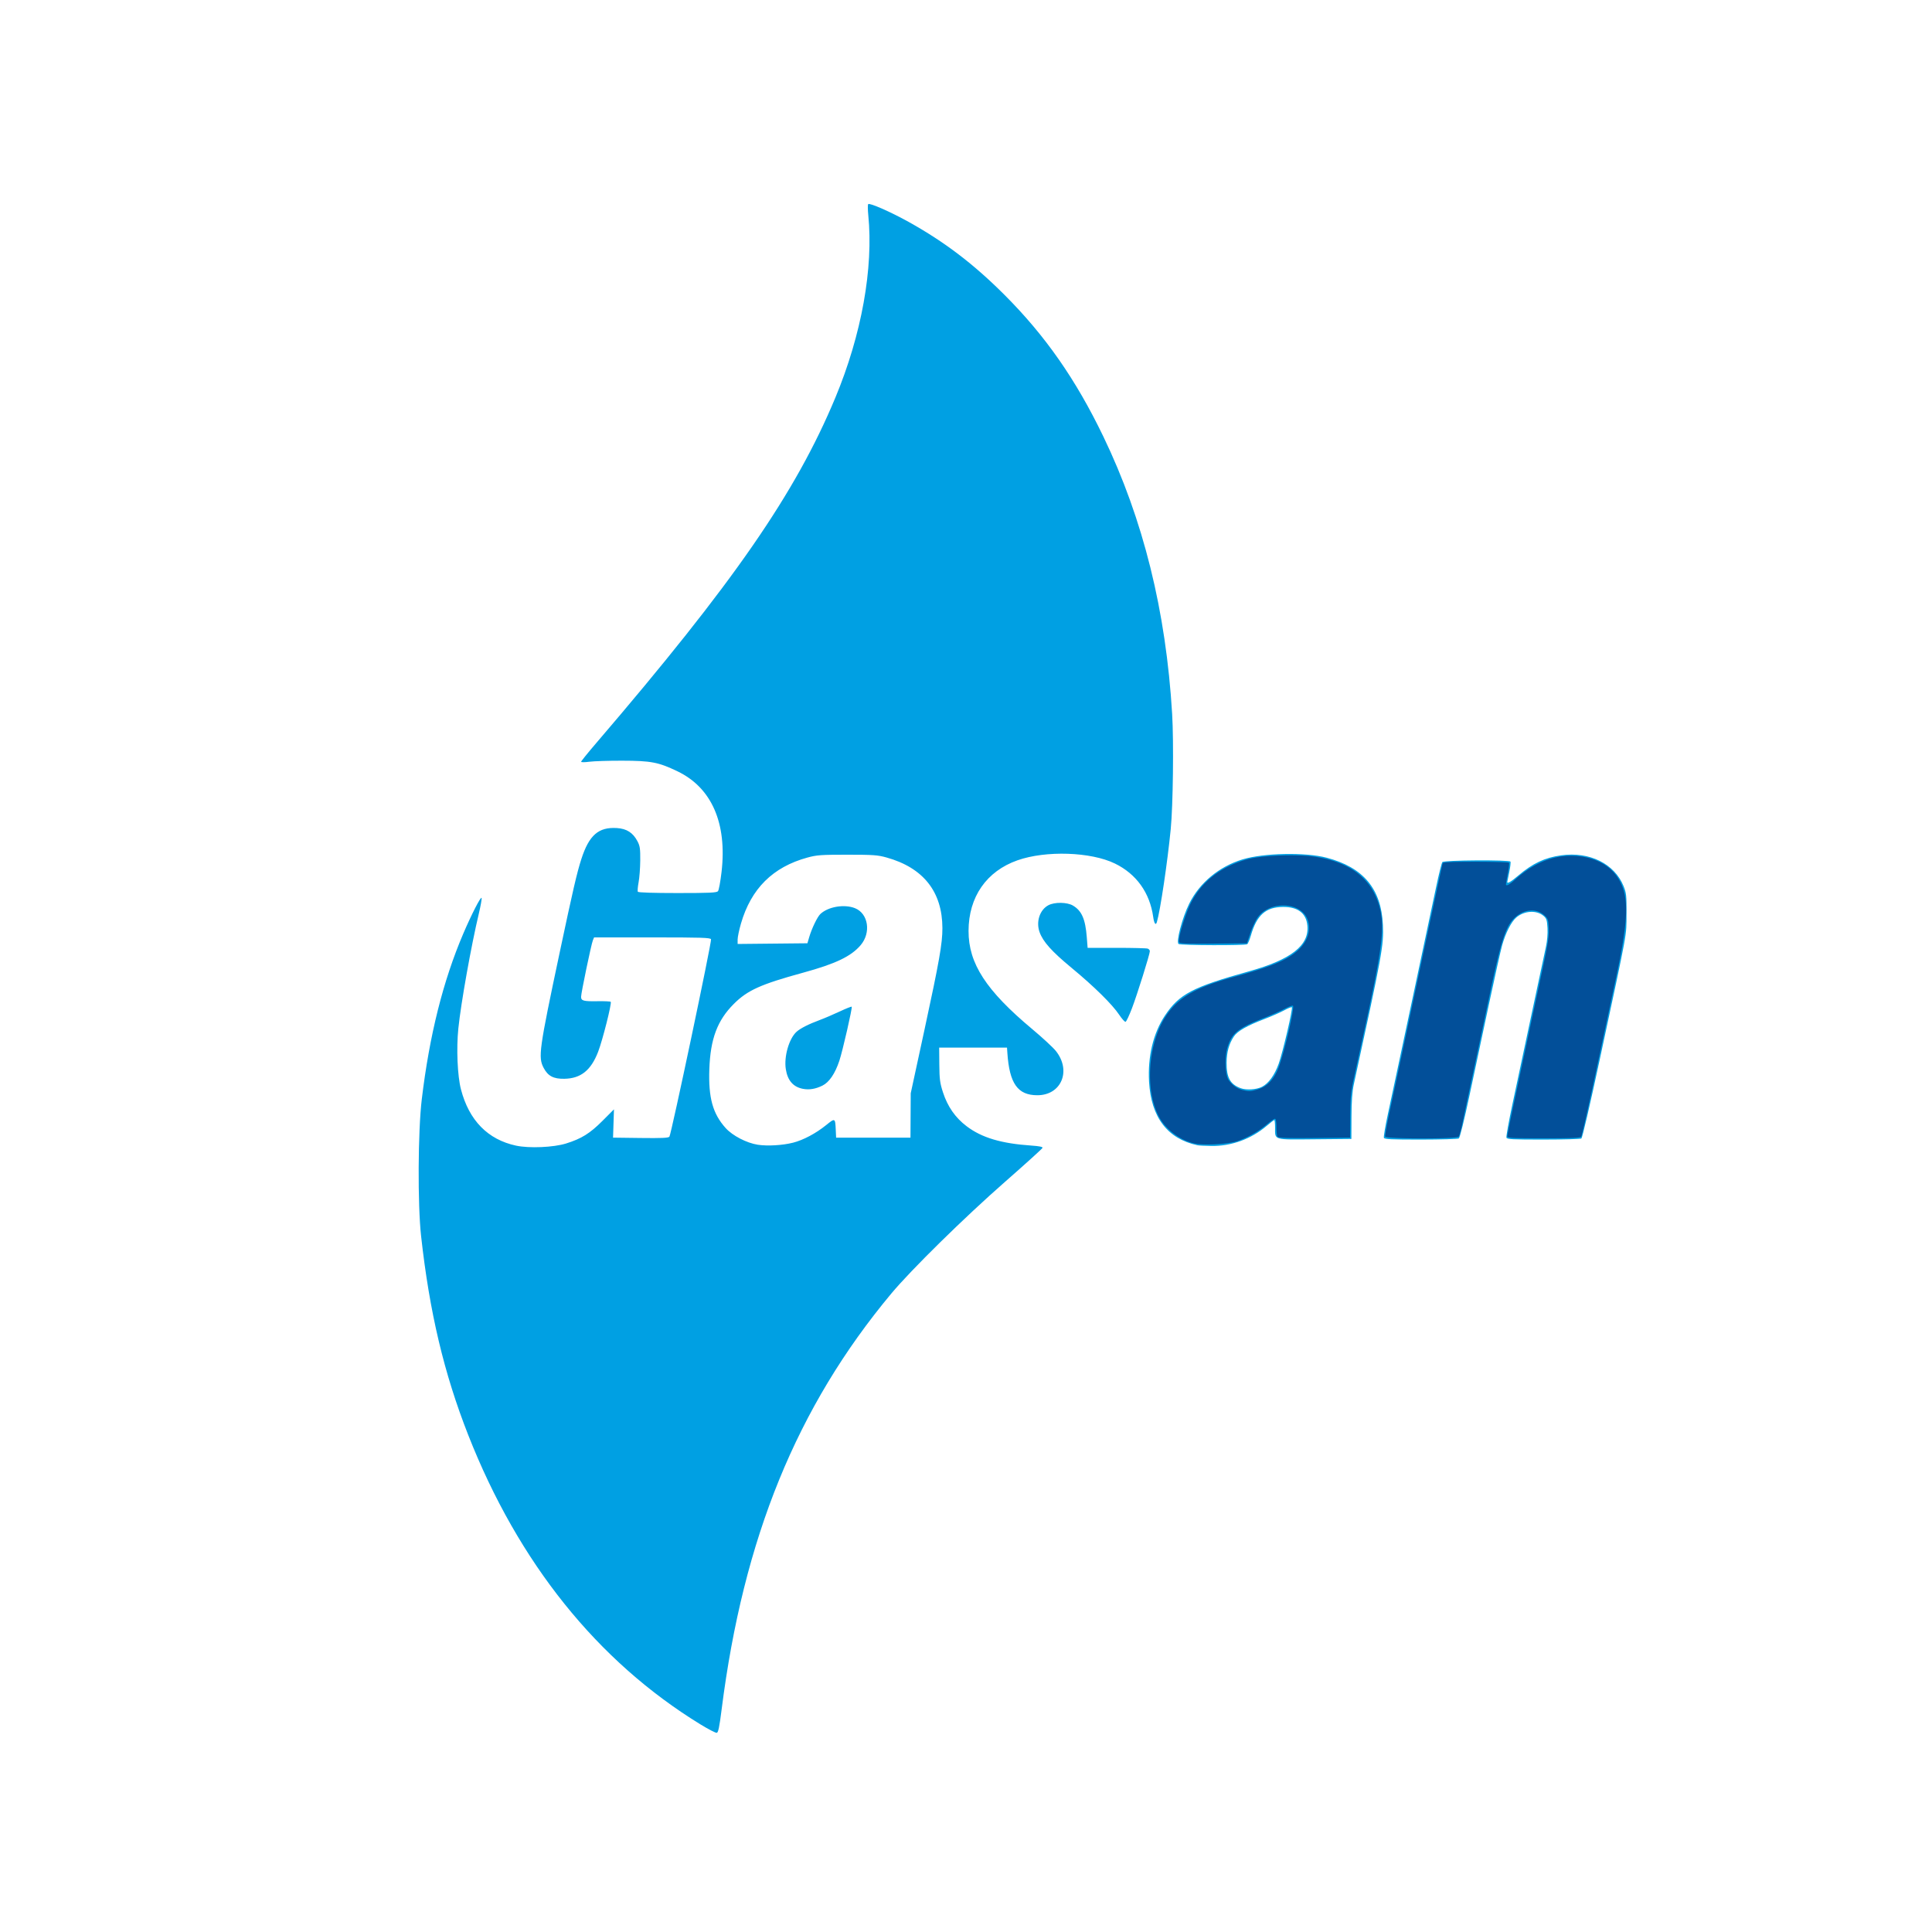 <?xml version="1.0" encoding="UTF-8" standalone="no"?>
<svg
   xmlns:dc="http://purl.org/dc/elements/1.1/"
   xmlns:cc="http://creativecommons.org/ns#"
   xmlns:rdf="http://www.w3.org/1999/02/22-rdf-syntax-ns#"
   xmlns:svg="http://www.w3.org/2000/svg"
   xmlns="http://www.w3.org/2000/svg"
   xmlns:sodipodi="http://sodipodi.sourceforge.net/DTD/sodipodi-0.dtd"
   xmlns:inkscape="http://www.inkscape.org/namespaces/inkscape"
   inkscape:version="1.0 (4035a4fb49, 2020-05-01)"
   sodipodi:docname="gasan.svg"
   height="100"
   width="100"
   id="svg2"
   version="1.1">
  <defs
     id="defs72" />
  <sodipodi:namedview
     inkscape:current-layer="svg2"
     inkscape:window-maximized="0"
     inkscape:window-y="33"
     inkscape:window-x="0"
     inkscape:cy="6.7917087"
     inkscape:cx="-5.7270946"
     inkscape:zoom="2.4464998"
     showgrid="false"
     id="namedview70"
     inkscape:window-height="734"
     inkscape:window-width="1364"
     inkscape:pageshadow="2"
     inkscape:pageopacity="0"
     guidetolerance="10"
     gridtolerance="10"
     objecttolerance="10"
     borderopacity="1"
     bordercolor="#666666"
     pagecolor="#ffffff" />
  <g
     stroke-width="0.191"
     transform="matrix(0.211,0,0,0.211,21.637,10.371)"
     id="g4505">
    <path
       style="stroke-width:0.114"
       fill="#00a0e3"
       id="path4509"
       d="M 69.267,373.847 C 43.999,358.35 24.634,334.219 12.32,302.88 6.37,287.737 2.83,272.804 0.754,254.08 -0.11,246.288 -0.021,228.35 0.922,220.495 2.805,204.805 6.14,191.49 11.089,179.903 c 2.028,-4.75 4.343,-9.258 4.507,-8.78 0.076,0.22 -0.23,1.948 -0.68,3.84 -1.888,7.931 -4.388,21.955 -5.029,28.202 -0.503,4.912 -0.213,11.623 0.645,14.915 1.987,7.623 6.599,12.327 13.538,13.807 3.211,0.686 9.172,0.426 12.25,-0.532 3.763,-1.172 5.85,-2.468 8.913,-5.538 l 2.833,-2.84 -0.113,3.472 -0.113,3.471 6.756,0.086 c 5.164,0.066 6.83,-0.009 7.07,-0.32 0.452,-0.583 10.423,-47.872 10.211,-48.425 -0.15,-0.392 -2.313,-0.461 -14.434,-0.461 H 43.186 l -0.298,0.72 C 42.496,182.467 40,194.435 40,195.368 c 0,0.987 0.59,1.144 4.072,1.085 1.648,-0.028 3.087,0.04 3.197,0.149 0.305,0.305 -1.99,9.406 -3.094,12.27 -1.756,4.552 -4.247,6.54 -8.284,6.61 -2.654,0.047 -4.015,-0.666 -5.067,-2.656 -1.39,-2.628 -1.142,-4.413 3.93,-28.346 3.241,-15.29 4.226,-19.54 5.304,-22.88 1.9,-5.89 4.215,-7.91 8.735,-7.623 2.396,0.153 3.934,1.142 5.039,3.242 0.605,1.15 0.702,1.822 0.679,4.701 -0.015,1.848 -0.197,4.263 -0.405,5.366 -0.207,1.103 -0.289,2.147 -0.182,2.32 0.12,0.194 3.841,0.314 9.736,0.314 7.899,0 9.607,-0.08 9.923,-0.46 0.21,-0.252 0.602,-2.376 0.873,-4.72 1.382,-11.972 -2.428,-20.664 -10.82,-24.687 -4.675,-2.24 -6.462,-2.583 -13.556,-2.6 -3.344,-0.007 -6.98,0.11 -8.08,0.258 -1.1,0.15 -1.996,0.15 -1.991,0 0.005,-0.149 1.675,-2.215 3.712,-4.591 33.637,-39.24 48.87,-61.245 58.658,-84.738 6.427,-15.428 9.372,-31.777 8.068,-44.791 -0.128,-1.281 -0.142,-2.478 -0.03,-2.66 0.257,-0.414 5.514,1.89 9.98,4.378 8.779,4.886 15.92,10.325 23.463,17.87 10.014,10.017 17.505,20.75 24.247,34.741 9.8,20.335 15.375,42.814 16.884,68.071 0.41,6.866 0.218,22.485 -0.348,28.249 -0.806,8.21 -2.564,20 -3.4,22.805 -0.275,0.918 -0.674,0.351 -0.903,-1.281 -0.83,-5.926 -4.13,-10.524 -9.39,-13.084 -5.898,-2.87 -16.938,-3.238 -23.89,-0.794 -7.623,2.68 -12,8.993 -12.015,17.327 -0.014,7.98 4.286,14.608 15.625,24.086 2.525,2.11 5.143,4.535 5.817,5.388 3.834,4.851 1.312,10.833 -4.567,10.833 -4.817,0 -6.847,-2.871 -7.354,-10.4 l -0.086,-1.28 h -16.64 l 0.036,4.16 c 0.031,3.58 0.155,4.527 0.894,6.8 1.143,3.52 3.028,6.221 5.805,8.324 3.726,2.82 8.492,4.241 15.922,4.745 1.917,0.13 2.778,0.31 2.696,0.561 -0.066,0.204 -4.213,3.958 -9.216,8.343 -9.915,8.69 -23.015,21.56 -27.874,27.387 -23.18,27.794 -36.303,59.967 -41.635,102.076 -0.548,4.328 -0.817,5.616 -1.188,5.687 -0.264,0.05 -2.07,-0.884 -4.013,-2.076 z M 92,231.157 c 2.512,-0.643 5.604,-2.284 8.088,-4.294 2.225,-1.8 2.25,-1.79 2.384,1.137 l 0.088,1.92 h 18.24 l 0.032,-5.44 0.031,-5.44 3.393,-15.68 c 3.616,-16.717 4.387,-21.091 4.378,-24.841 -0.02,-8.925 -4.68,-14.81 -13.716,-17.325 -2.153,-0.6 -3.281,-0.679 -9.638,-0.679 -6.415,0 -7.48,0.076 -9.76,0.7 -8.488,2.324 -13.817,7.617 -16.303,16.197 -0.45,1.55 -0.817,3.31 -0.817,3.909 v 1.09 l 8.56,-0.086 8.56,-0.085 0.42,-1.44 c 0.63,-2.163 2.012,-5.039 2.758,-5.74 1.926,-1.807 5.884,-2.47 8.5,-1.424 3.277,1.312 3.988,6.023 1.37,9.082 -2.355,2.751 -6.137,4.557 -14.113,6.74 -10.395,2.845 -13.639,4.308 -16.995,7.664 -4.04,4.04 -5.737,8.566 -5.999,15.998 -0.247,7.019 0.835,10.924 4,14.446 1.688,1.877 5.16,3.678 7.899,4.098 2.367,0.363 6.09,0.144 8.64,-0.508 z m 2.4,-13.213 c -2.38,-0.468 -3.743,-2.042 -4.18,-4.824 -0.483,-3.076 0.781,-7.483 2.628,-9.164 0.933,-0.849 2.947,-1.87 5.69,-2.888 1.156,-0.428 3.362,-1.372 4.902,-2.096 1.54,-0.725 2.866,-1.252 2.947,-1.171 0.204,0.203 -2.233,10.854 -3.033,13.257 -1.056,3.173 -2.492,5.281 -4.154,6.1 -1.699,0.836 -3.254,1.09 -4.8,0.786 z m 96.8,13.844 c -7.367,-1.586 -11.375,-6.844 -11.876,-15.58 -0.354,-6.163 1.028,-11.924 3.894,-16.236 3.501,-5.266 6.75,-6.975 20.622,-10.848 10.352,-2.89 14.792,-6.368 14.326,-11.222 -0.292,-3.042 -2.352,-4.61 -6.006,-4.57 -4.222,0.044 -6.407,1.99 -7.853,6.998 -0.304,1.05 -0.713,2.016 -0.91,2.145 -0.52,0.342 -16.272,0.289 -16.819,-0.057 -0.695,-0.44 0.868,-6.396 2.596,-9.893 2.527,-5.113 7.336,-9.109 13.066,-10.856 5.205,-1.588 15.41,-1.796 20.64,-0.422 9.024,2.371 13.417,7.622 13.814,16.513 0.222,4.973 -0.136,6.93 -7.129,39.04 -0.4,1.836 -0.564,4.098 -0.581,8 l -0.024,5.44 -8.96,0.085 c -10.287,0.098 -9.76,0.253 -9.76,-2.866 0,-1.022 -0.085,-1.859 -0.189,-1.859 -0.104,0 -0.932,0.633 -1.84,1.406 -3.827,3.258 -8.679,5.024 -13.622,4.957 -1.512,-0.02 -3.037,-0.1 -3.389,-0.175 z m 15.834,-14.345 c 1.618,-0.837 3.074,-2.846 4.083,-5.634 1.015,-2.805 3.531,-13.587 3.239,-13.88 -0.092,-0.091 -0.947,0.256 -1.901,0.773 -0.954,0.516 -3.092,1.456 -4.75,2.089 -4.37,1.667 -6.7,2.995 -7.571,4.314 -1.206,1.827 -1.764,3.84 -1.783,6.426 -0.026,3.667 0.881,5.305 3.468,6.261 1.385,0.512 3.871,0.346 5.215,-0.349 z m 29.897,12.517 c -0.093,-0.242 0.337,-2.798 0.955,-5.68 0.618,-2.882 1.843,-8.624 2.722,-12.76 l 3.215,-15.12 c 2.13,-10.008 4.49,-21.148 5.949,-28.08 0.648,-3.08 1.325,-5.78 1.503,-6 0.39,-0.482 16.412,-0.586 16.708,-0.108 0.099,0.16 -0.037,1.322 -0.302,2.58 -0.264,1.26 -0.481,2.352 -0.481,2.429 0,0.462 0.91,-0.073 2.692,-1.586 3.561,-3.02 6.501,-4.406 10.54,-4.968 6.958,-0.968 13.08,2.061 15.305,7.574 0.672,1.663 0.74,2.313 0.714,6.799 -0.034,5.643 0.455,2.983 -6.53,35.55 -2.429,11.328 -4.304,19.383 -4.547,19.538 -0.228,0.144 -4.415,0.264 -9.304,0.267 -7.554,0.004 -8.917,-0.066 -9.072,-0.468 -0.1,-0.26 0.549,-3.897 1.44,-8.08 0.892,-4.184 2.997,-14.087 4.677,-22.007 1.68,-7.92 3.285,-15.45 3.565,-16.734 0.308,-1.407 0.46,-3.235 0.383,-4.599 -0.111,-1.961 -0.24,-2.36 -0.966,-2.984 -1.69,-1.454 -4.691,-1.288 -6.66,0.368 -1.242,1.046 -2.665,3.834 -3.512,6.884 -0.358,1.29 -1.802,7.745 -3.21,14.345 l -4.764,22.361 c -1.33,6.24 -2.379,10.47 -2.639,10.635 -0.238,0.151 -4.433,0.276 -9.322,0.28 -7.249,0.003 -8.921,-0.077 -9.059,-0.436 z m -64.93,-30.18 c -1.682,-2.535 -6.162,-6.949 -11.681,-11.51 -4.88,-4.034 -7.013,-6.417 -7.853,-8.771 -0.909,-2.548 0.047,-5.464 2.159,-6.59 1.516,-0.809 4.574,-0.773 6.013,0.07 2.163,1.268 3.061,3.307 3.409,7.741 l 0.206,2.64 h 7.127 c 3.92,0 7.354,0.087 7.633,0.194 0.278,0.107 0.506,0.388 0.506,0.626 0,0.737 -3.12,10.697 -4.397,14.035 -0.668,1.747 -1.368,3.227 -1.557,3.29 -0.189,0.062 -0.892,-0.714 -1.564,-1.726 z" />
    <path
       style="stroke-width:0.114"
       fill="#024f99"
       id="path4507"
       d="m 190.501,231.366 c -3.345,-0.713 -6.78,-3.197 -8.508,-6.154 -3.772,-6.455 -3.065,-18.305 1.502,-25.175 2.994,-4.503 7.238,-6.959 16.345,-9.459 9.597,-2.634 13.387,-4.208 16.074,-6.675 2.426,-2.228 3.268,-5.156 2.21,-7.688 -1.754,-4.198 -9.293,-4.377 -12.17,-0.29 -0.51,0.723 -1.309,2.44 -1.775,3.815 l -0.848,2.5 -8.234,0.085 c -6.907,0.072 -8.261,0.012 -8.409,-0.373 -0.307,-0.801 1.442,-6.651 2.834,-9.472 2.66,-5.395 7.605,-9.205 14.158,-10.91 3.344,-0.87 11.688,-1.195 15.9,-0.62 9.227,1.262 14.704,5.599 16.453,13.03 1.088,4.624 0.4,9.966 -3.704,28.74 a 15712.99,15712.99 0 0 0 -2.794,12.8 c -0.698,3.214 -0.84,4.7 -0.865,9.12 l -0.03,5.28 -8.778,0.085 c -6.81,0.066 -8.835,-0.006 -9.035,-0.32 -0.141,-0.223 -0.26,-1.305 -0.262,-2.405 -0.003,-1.228 -0.14,-2 -0.354,-2 -0.192,0 -1.092,0.63 -2,1.4 -2.004,1.7 -4.564,3.163 -7.11,4.067 -2.142,0.76 -8.26,1.117 -10.6,0.619 z m 15.538,-13.304 c 2.202,-0.653 3.878,-2.386 4.986,-5.154 1.352,-3.375 4.057,-14.893 3.604,-15.345 -0.12,-0.12 -1.048,0.222 -2.063,0.761 -1.015,0.539 -3.214,1.515 -4.886,2.17 -6.624,2.597 -8.102,3.796 -9.16,7.436 -0.718,2.47 -0.514,6.75 0.38,7.947 0.919,1.23 2.109,2.062 3.38,2.362 1.611,0.38 1.933,0.366 3.76,-0.177 z m 31.22,11.597 c -0.09,-0.232 0.415,-3.076 1.12,-6.32 0.705,-3.244 2.578,-12.019 4.16,-19.499 5.707,-26.962 8.669,-40.807 8.814,-41.2 0.112,-0.305 2.037,-0.4 8.138,-0.4 4.395,0 8.06,0.113 8.146,0.25 0.085,0.139 -0.05,1.327 -0.3,2.64 -0.251,1.315 -0.456,2.498 -0.457,2.63 0,0.564 0.809,0.147 2.273,-1.169 5.049,-4.54 10.49,-6.435 16.19,-5.642 4.198,0.583 7.454,2.573 9.262,5.66 2.494,4.254 2.342,9.752 -0.654,23.752 -0.777,3.63 -2.962,13.871 -4.857,22.759 -1.894,8.888 -3.58,16.34 -3.748,16.56 -0.23,0.303 -2.464,0.4 -9.225,0.4 -7.768,0 -8.921,-0.063 -8.921,-0.486 0,-0.268 0.728,-3.904 1.617,-8.08 0.89,-4.177 2.337,-10.978 3.216,-15.114 0.88,-4.136 2.465,-11.552 3.523,-16.48 1.585,-7.38 1.905,-9.375 1.816,-11.313 -0.099,-2.163 -0.188,-2.425 -1.096,-3.236 -2.661,-2.378 -6.955,-1.008 -8.9,2.84 -1.29,2.555 -2.349,6.476 -4.48,16.593 -1.14,5.41 -2.95,13.94 -4.02,18.956 a 2538.024,2538.024 0 0 0 -2.606,12.32 c -0.362,1.76 -0.804,3.38 -0.983,3.6 -0.486,0.597 -17.8,0.577 -18.029,-0.021 z" />
  </g>
</svg>
